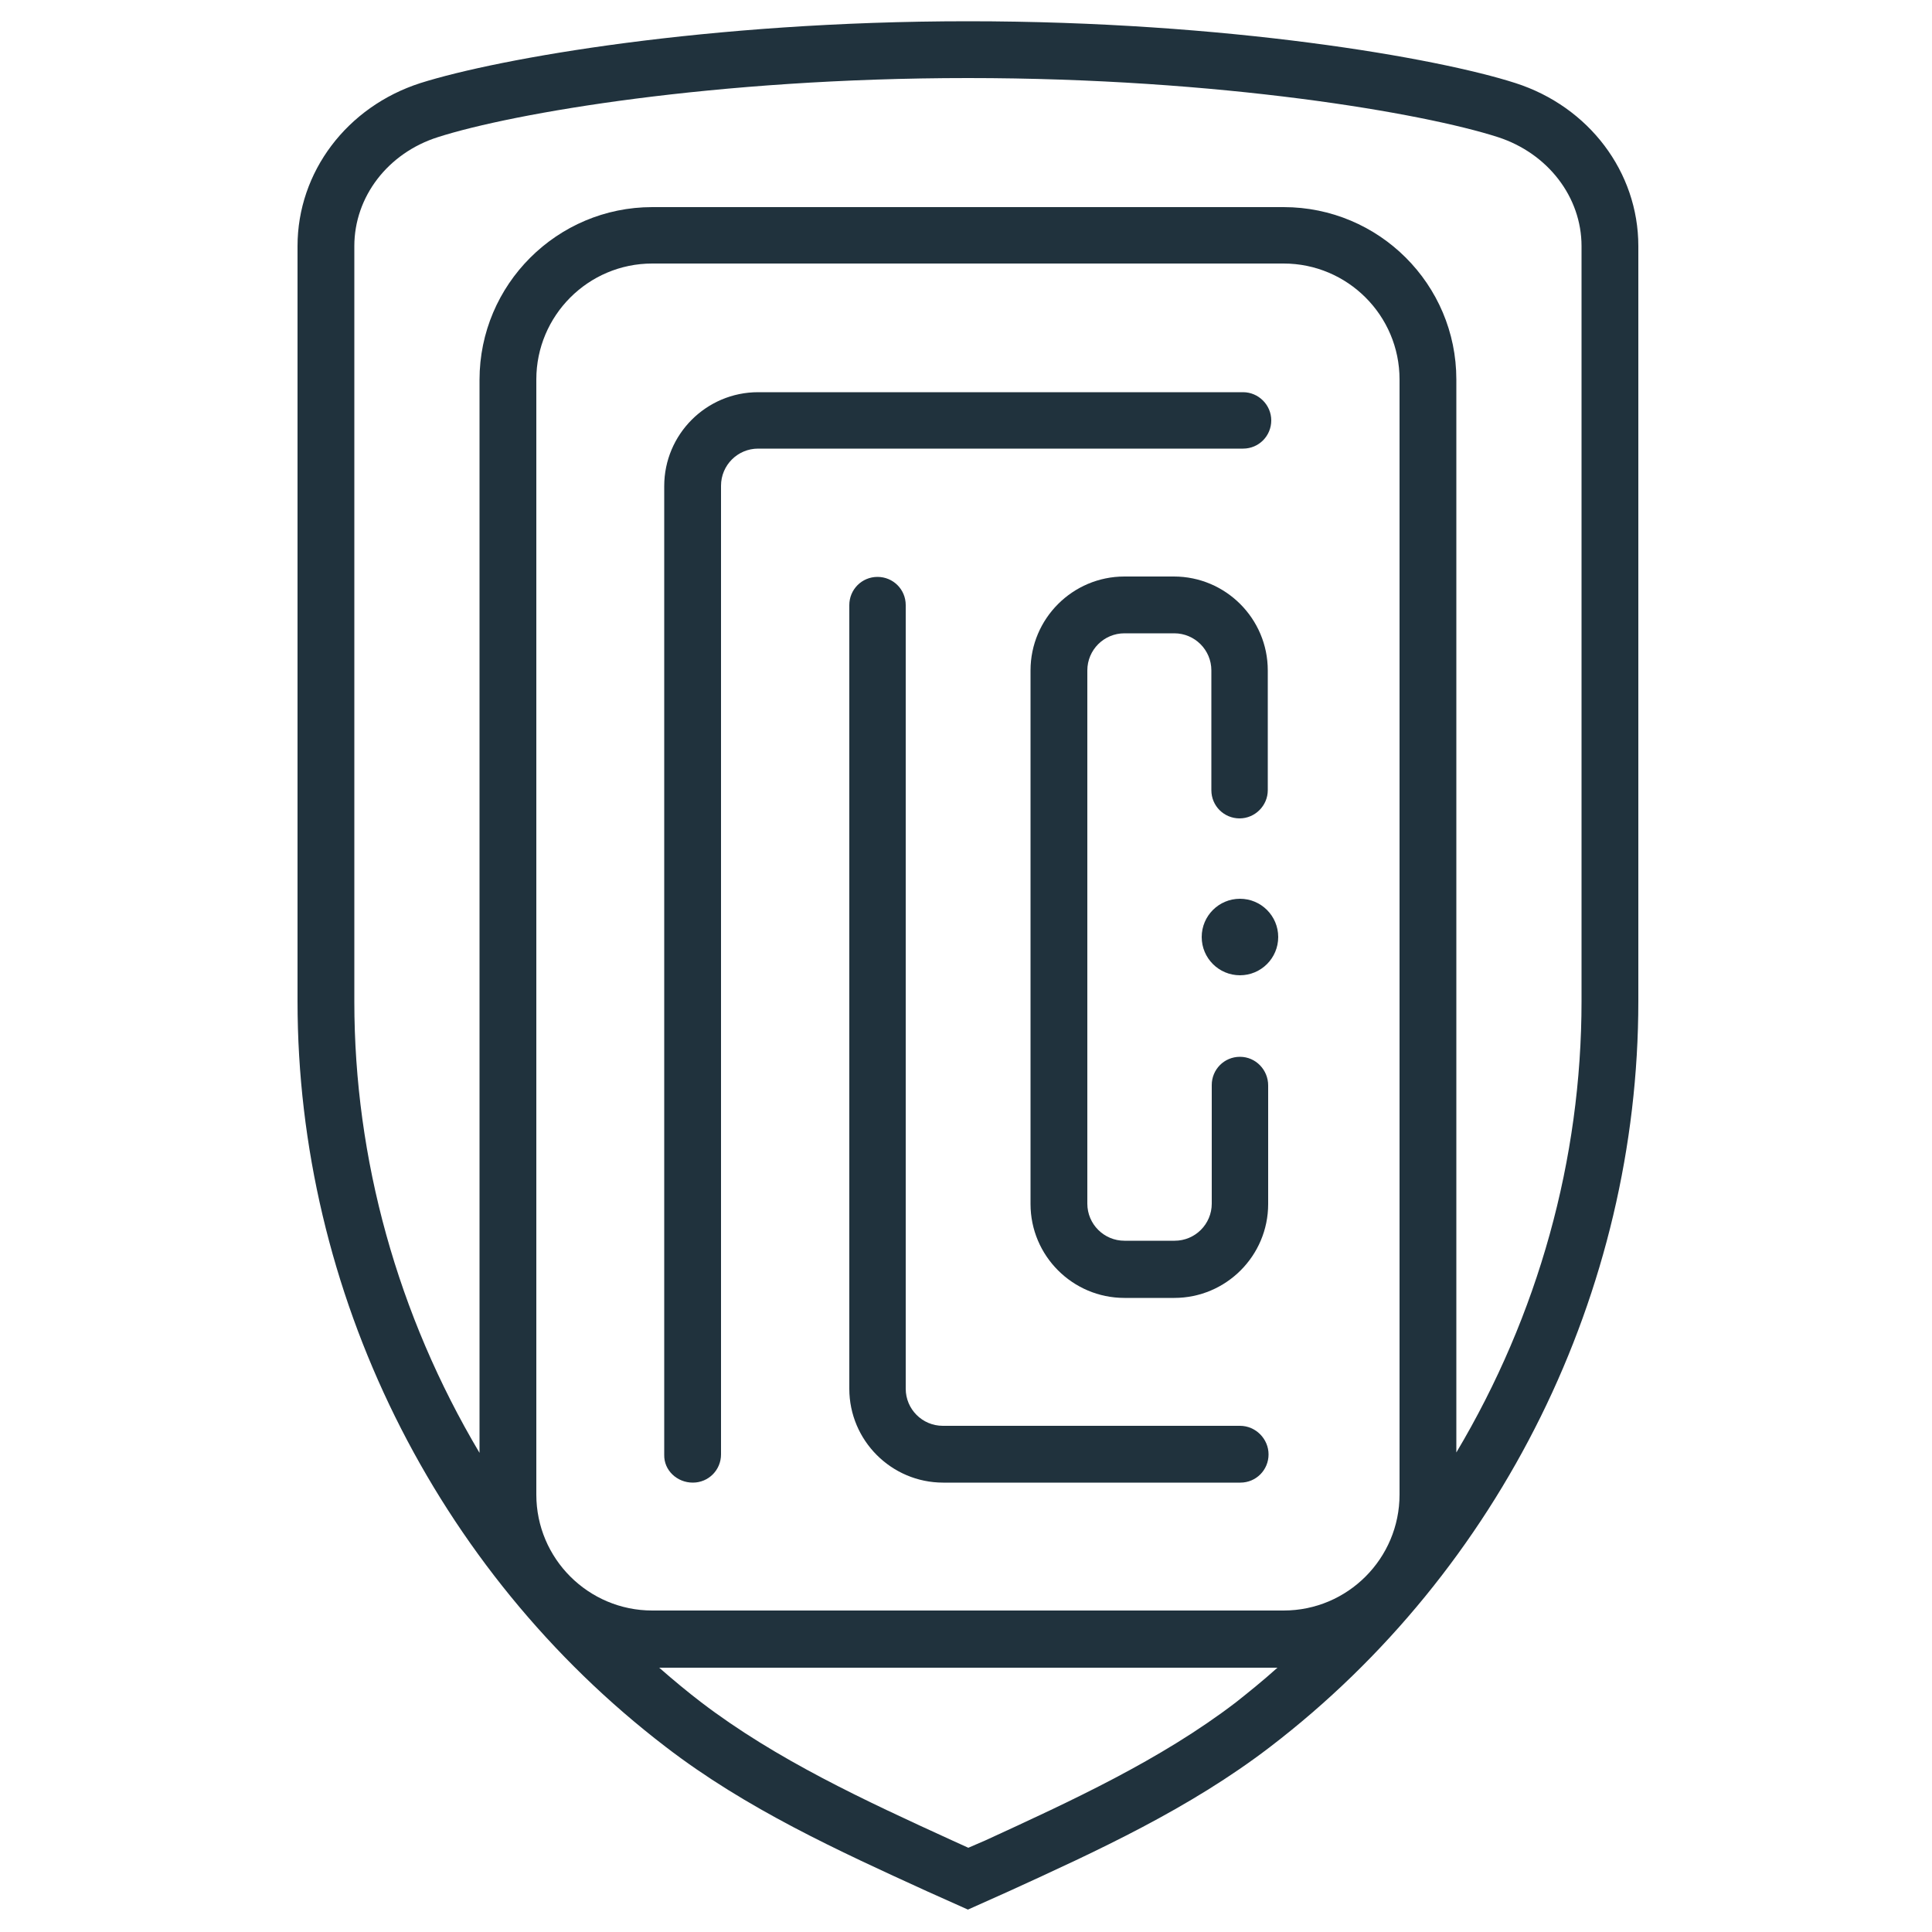 <?xml version="1.0" encoding="utf-8"?>
<!-- Generator: Adobe Illustrator 28.0.0, SVG Export Plug-In . SVG Version: 6.00 Build 0)  -->
<svg version="1.1" id="Layer_1" xmlns="http://www.w3.org/2000/svg" xmlns:xlink="http://www.w3.org/1999/xlink" x="0px" y="0px"
	 viewBox="0 0 500 500" style="enable-background:new 0 0 500 500;" xml:space="preserve">
<style type="text/css">
	.st0{fill:#20323D;}
</style>
<g>
	<path class="st0" d="M392.2,21.5c-20.2-6.5-74.5-16-141.7-16s-121.5,9.6-141.7,16c-19,6.1-31.8,23-31.8,42.2v195.4
		c0,75.2,35.6,147.3,95.3,193c20.8,16,44.7,26.9,67.7,37.4l10.5,4.7l10.5-4.7c23-10.5,46.8-21.4,67.7-37.4
		c59.7-45.7,95.3-117.9,95.3-193V63.7C424,44.5,411.2,27.6,392.2,21.5z M332.2,53.6H168.8c-24.6,0-44.7,20-44.7,44.7V376
		c-21.2-35.7-32.4-76-32.4-116.8V63.7c0-12.8,8.7-24.1,21.6-28.2c19.3-6.2,71.7-15.3,137.2-15.3s118,9.1,137.2,15.3
		c12.9,4.2,21.6,15.5,21.6,28.2v195.4c0,40.9-11.2,81.2-32.4,116.8V98.2C376.9,73.6,356.9,53.6,332.2,53.6z M138.8,98.2
		c0-16.5,13.4-30,30-30h163.4c16.5,0,30,13.4,30,30v288.6c0,16.5-13.4,30-30,30H168.8c-16.5,0-30-13.4-30-30V98.2z M330.6,431.6
		c-3.9,3.5-7.4,6.3-10.8,9l0,0c-19.5,14.9-42.6,25.5-64.8,35.7l-4.4,1.9l-4.4-2c-22.3-10.2-45.3-20.8-64.8-35.7
		c-3.4-2.6-6.9-5.5-10.8-8.9L330.6,431.6L330.6,431.6z"/>
	<path class="st0" d="M179.3,383.7c4.1,0,7.3-3.3,7.3-7.3V125.7c0-5.3,4.3-9.6,9.6-9.6h125.5c4.1,0,7.3-3.3,7.3-7.3
		s-3.3-7.3-7.3-7.3H196.2c-13.4,0-24.3,10.9-24.3,24.3v250.7C171.8,380.5,175.2,383.7,179.3,383.7z"/>
	<path class="st0" d="M320.9,369H244c-5.3,0-9.6-4.3-9.6-9.6V156.6c0-4.1-3.3-7.3-7.3-7.3c-4.1,0-7.3,3.3-7.3,7.3v202.8
		c0,13.4,10.9,24.3,24.3,24.3h76.9c4.1,0,7.3-3.3,7.3-7.3S325,369,320.9,369z"/>
	<path class="st0" d="M320.9,273.5c-4.1,0-7.3,3.3-7.3,7.3v30.7c0,5.3-4.3,9.6-9.6,9.6H291c-5.3,0-9.6-4.3-9.6-9.6V173.5
		c0-5.3,4.3-9.6,9.6-9.6h12.9c5.3,0,9.6,4.3,9.6,9.6v31c0,4.1,3.3,7.3,7.3,7.3s7.3-3.3,7.3-7.3v-31c0-13.4-10.9-24.3-24.3-24.3H291
		c-13.4,0-24.3,10.9-24.3,24.3v138.1c0,13.4,10.9,24.3,24.3,24.3h12.9c13.4,0,24.3-10.9,24.3-24.3v-30.7
		C328.2,276.9,325,273.5,320.9,273.5z"/>
	<circle class="st0" cx="320.9" cy="242.5" r="9.9"/>
</g>
</svg>
